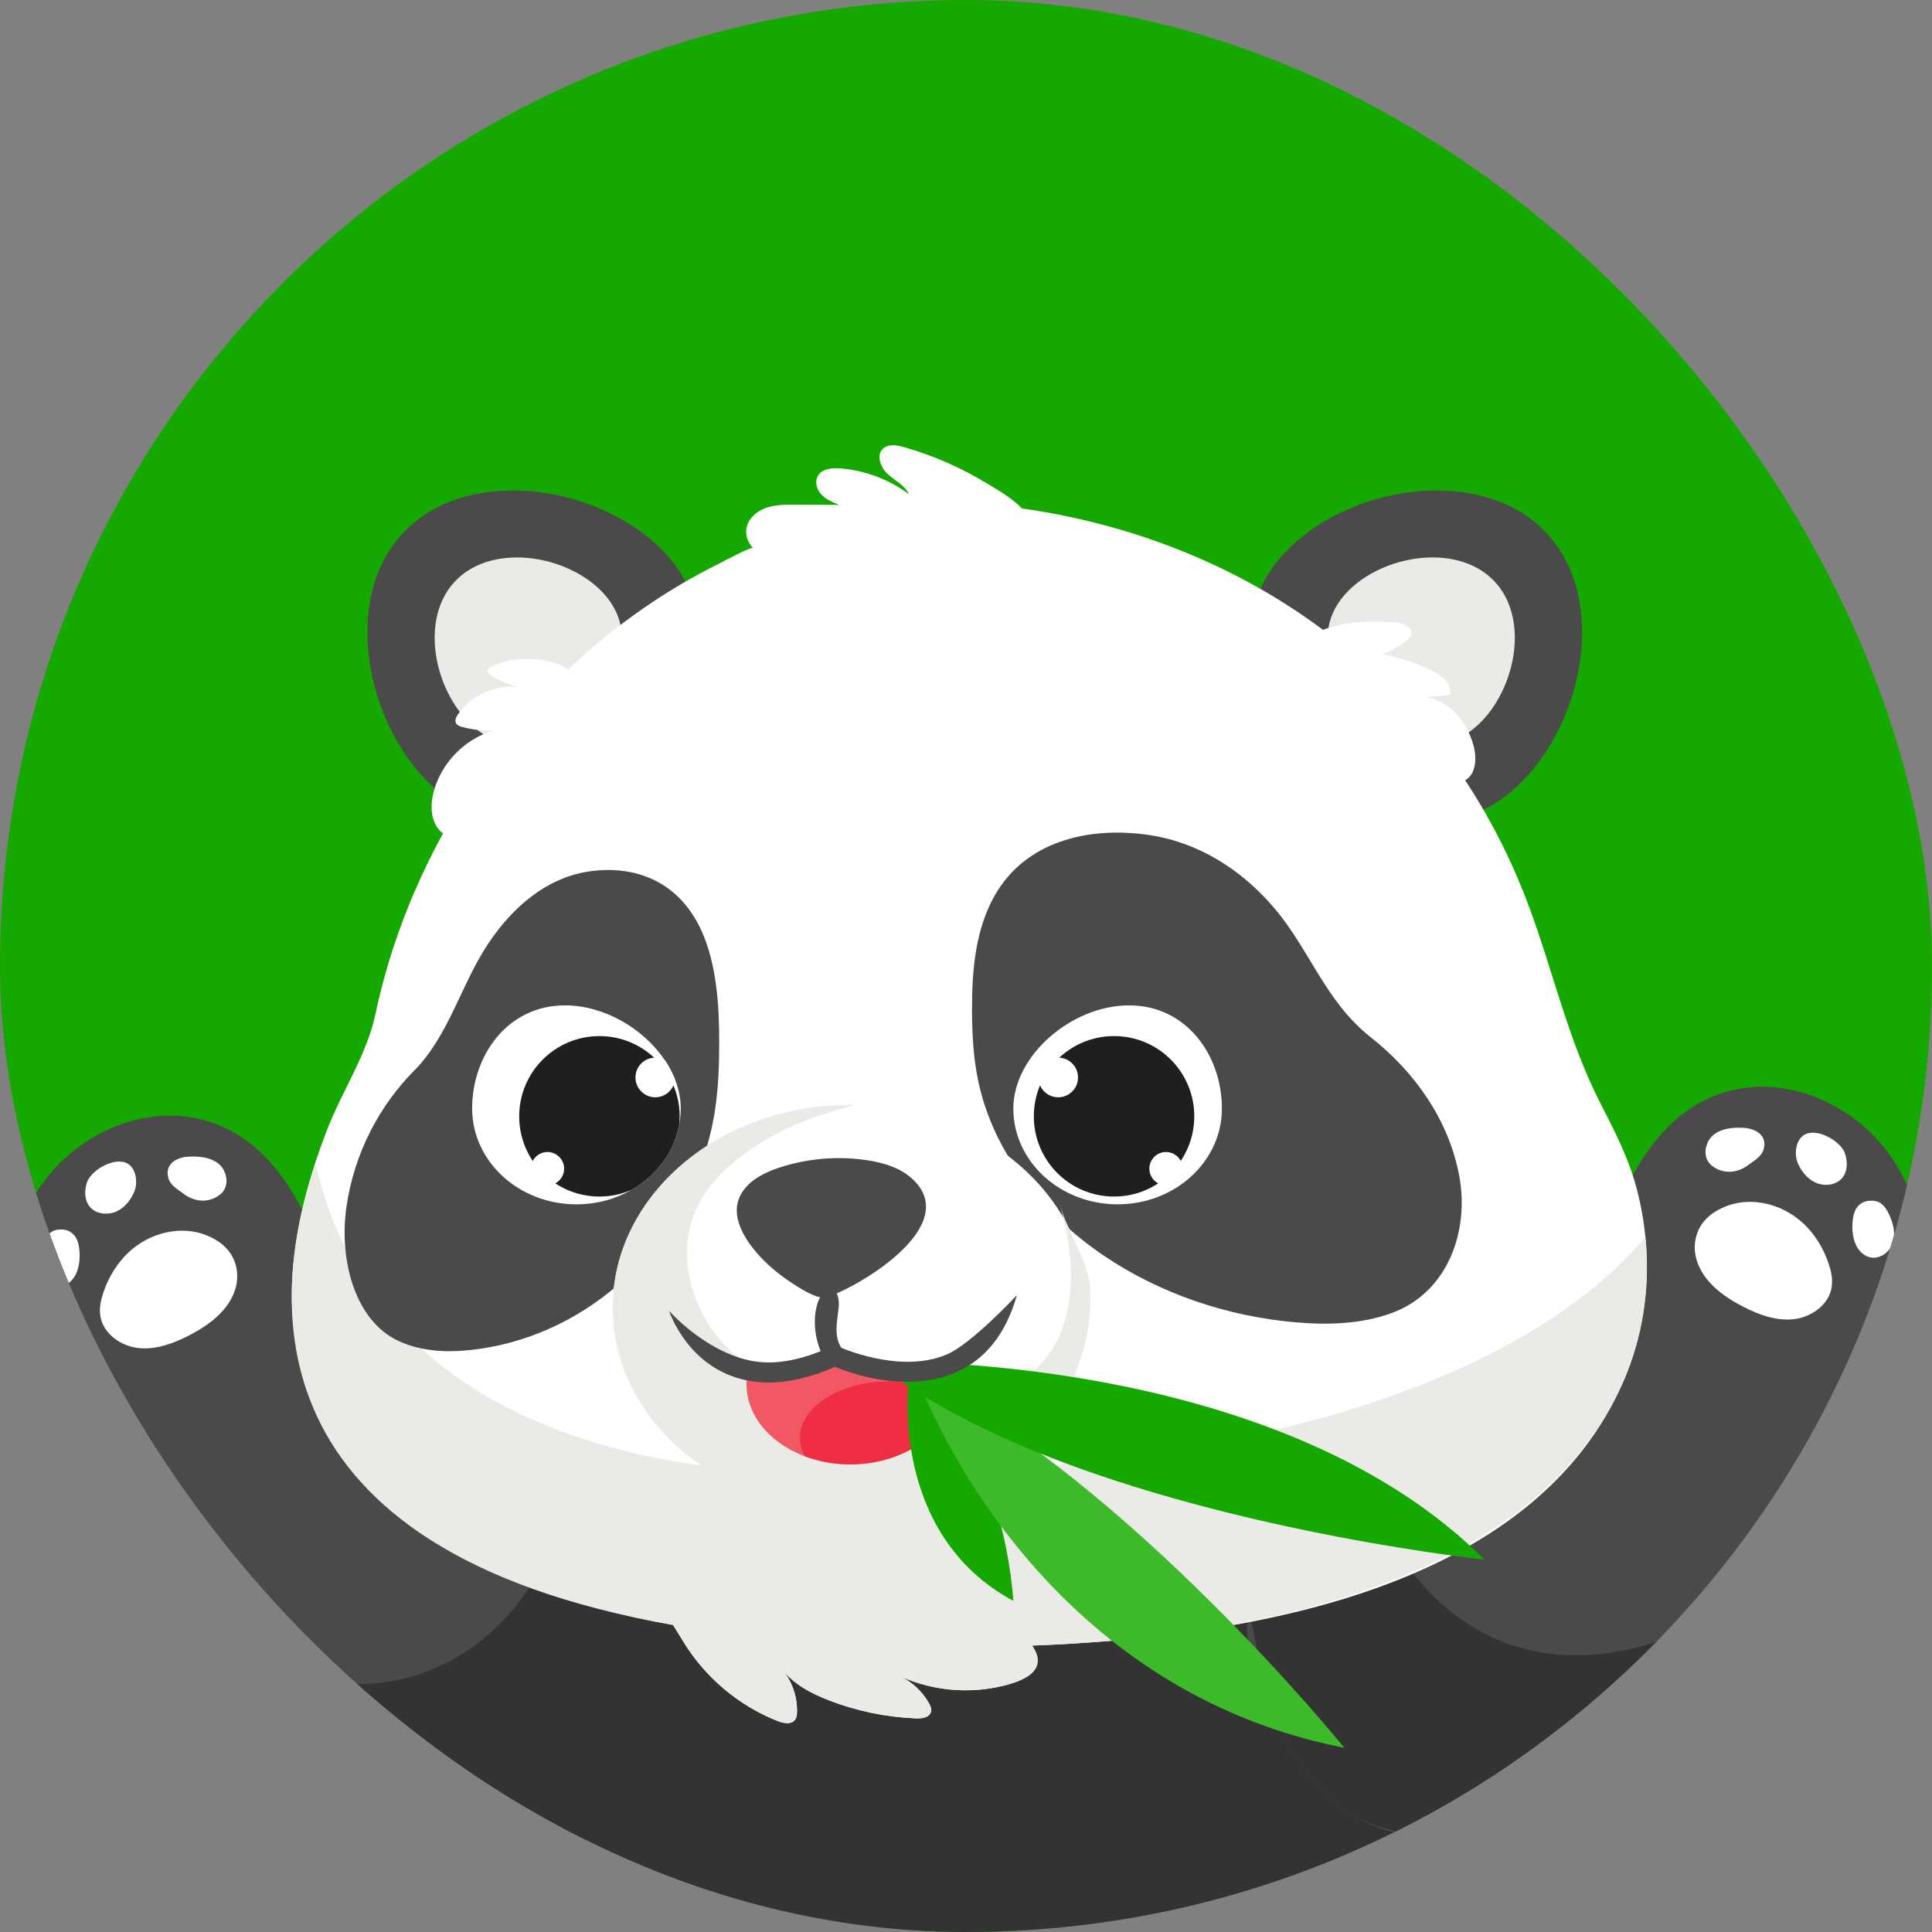 <svg width="96" height="96" viewBox="0 0 96 96" fill="none" xmlns="http://www.w3.org/2000/svg">
<rect x="0" y="0" width="96" height="96" fill="#808080" stroke="none"/>
<g clip-path="url(#clip0_129_27)">
<rect width="96" height="96" rx="48" fill="#15A900"/>
<path d="M33.69 83.954C33.504 84.485 33.31 85.027 33.105 85.561C32.201 87.91 31.038 90.2 28.952 91.529C27.781 92.275 26.405 92.652 25.026 92.776C20.027 93.231 15.252 90.501 11.549 87.113C7.305 83.23 3.027 77.482 1.062 71.656C0.671 70.515 0.374 69.365 0.184 68.231C-0.299 65.348 0.173 62.3 1.542 59.713C1.556 59.688 1.571 59.659 1.586 59.632C3.485 56.142 8.128 54.159 11.758 56.351C13.35 57.313 14.462 58.912 15.252 60.595C17.221 64.81 18.344 68.715 21.645 72.194C23.35 73.991 25.329 75.477 27.393 76.852C28.937 77.888 30.529 78.857 32.08 79.853C32.809 80.321 33.584 80.874 33.899 81.657C33.946 81.77 33.979 81.891 34.005 82.015C34.133 82.667 33.91 83.329 33.69 83.954Z" fill="#4A4A4A"/>
<path d="M8.904 61.156C8.045 61.191 7.195 61.538 6.536 62.099C5.878 62.659 5.402 63.42 5.13 64.241C5.008 64.611 4.925 65.005 4.985 65.389C5.121 66.259 5.983 66.88 6.857 66.98C7.731 67.081 8.601 66.765 9.383 66.362C10.014 66.037 10.623 65.644 11.09 65.109C11.681 64.431 11.986 63.538 11.649 62.664C11.408 62.038 10.89 61.638 10.282 61.39C9.84 61.21 9.37 61.136 8.904 61.156Z" fill="white"/>
<path d="M1.921 62.389C1.844 62.755 1.884 63.157 2.09 63.47C2.296 63.782 2.684 63.984 3.052 63.914C3.368 63.854 3.625 63.608 3.767 63.32C3.974 62.901 3.999 62.322 3.909 61.87C3.792 61.284 3.372 61.001 2.775 61.119C2.302 61.213 2.009 61.977 1.921 62.389Z" fill="white"/>
<path d="M4.412 58.564C4.381 58.614 4.355 58.663 4.337 58.712C4.172 59.141 4.184 59.735 4.55 60.056C4.886 60.35 5.407 60.376 5.811 60.184C6.215 59.992 6.508 59.614 6.678 59.201C6.837 58.815 6.785 58.227 6.475 57.922C5.939 57.394 4.778 57.98 4.412 58.564Z" fill="white"/>
<path d="M8.353 58.488C8.357 58.505 8.361 58.521 8.366 58.538C8.472 58.911 8.828 59.092 9.113 59.312C9.449 59.57 9.88 59.713 10.304 59.641C10.555 59.598 10.793 59.483 10.984 59.315C11.236 59.091 11.3 58.748 11.225 58.431C11.023 57.572 10.099 57.425 9.331 57.477C8.761 57.516 8.202 57.842 8.353 58.488Z" fill="white"/>
<path d="M33.899 81.657C33.782 82.206 33.661 82.736 33.573 83.219C33.431 84.002 33.284 84.785 33.105 85.561C32.201 87.91 31.038 90.2 28.952 91.529C27.781 92.275 26.405 92.652 25.026 92.776C20.027 93.231 15.252 90.501 11.55 87.112C7.305 83.23 3.027 77.482 1.062 71.656C1.604 72.52 2.127 73.358 2.76 74.174C4.436 76.333 6.225 78.37 8.373 80.076C12.746 83.552 18.974 85.359 23.822 81.584C25.403 80.354 26.599 78.697 27.393 76.852C28.937 77.888 30.529 78.857 32.08 79.852C32.809 80.321 33.584 80.873 33.899 81.657Z" fill="#333333"/>
<path d="M46.916 97.871C38.75 98.014 25.607 94.111 20.056 92.141L30.8 77.995H66.792L78.79 89.813C71.568 92.439 55.081 97.728 46.916 97.871Z" fill="#333333"/>
<path d="M62.31 82.522C62.496 83.052 62.69 83.594 62.895 84.129C63.799 86.478 64.963 88.768 67.048 90.096C68.219 90.843 69.595 91.22 70.975 91.344C75.973 91.798 80.748 89.068 84.451 85.68C88.695 81.798 92.973 76.049 94.938 70.224C95.329 69.082 95.626 67.933 95.816 66.799C96.299 63.915 95.827 60.867 94.458 58.281C94.444 58.255 94.429 58.226 94.414 58.2C92.515 54.709 87.872 52.726 84.242 54.918C82.65 55.88 81.538 57.48 80.748 59.163C78.779 63.377 77.656 67.282 74.355 70.761C72.65 72.559 70.671 74.044 68.607 75.419C67.063 76.455 65.471 77.425 63.92 78.42C63.191 78.888 62.416 79.441 62.101 80.224C62.054 80.337 62.021 80.458 61.995 80.583C61.867 81.234 62.09 81.896 62.31 82.522Z" fill="#4A4A4A"/>
<path d="M87.097 59.723C87.955 59.758 88.805 60.105 89.464 60.666C90.123 61.227 90.599 61.987 90.87 62.809C90.993 63.178 91.075 63.572 91.015 63.956C90.879 64.826 90.017 65.447 89.144 65.548C88.269 65.649 87.4 65.333 86.618 64.93C85.986 64.604 85.378 64.211 84.91 63.676C84.319 62.998 84.014 62.105 84.351 61.231C84.592 60.606 85.111 60.206 85.718 59.958C86.161 59.777 86.63 59.704 87.097 59.723Z" fill="white"/>
<path d="M94.079 60.956C94.156 61.322 94.116 61.724 93.91 62.037C93.705 62.35 93.316 62.551 92.949 62.482C92.632 62.421 92.375 62.175 92.233 61.887C92.027 61.468 92.001 60.889 92.091 60.437C92.208 59.852 92.629 59.569 93.225 59.687C93.698 59.781 93.992 60.544 94.079 60.956Z" fill="white"/>
<path d="M91.588 57.131C91.619 57.181 91.645 57.231 91.663 57.28C91.828 57.708 91.816 58.302 91.45 58.623C91.114 58.917 90.593 58.944 90.189 58.751C89.785 58.559 89.492 58.181 89.322 57.768C89.163 57.382 89.215 56.794 89.525 56.489C90.061 55.961 91.222 56.547 91.588 57.131Z" fill="white"/>
<path d="M87.647 57.056C87.643 57.072 87.639 57.089 87.634 57.106C87.528 57.479 87.172 57.66 86.887 57.879C86.551 58.138 86.12 58.28 85.696 58.208C85.445 58.165 85.207 58.051 85.016 57.882C84.764 57.658 84.701 57.316 84.775 56.999C84.977 56.139 85.901 55.992 86.669 56.044C87.239 56.084 87.798 56.41 87.647 57.056Z" fill="white"/>
<path d="M62.101 80.224C62.218 80.773 62.339 81.303 62.427 81.786C62.569 82.569 62.716 83.353 62.895 84.128C63.799 86.477 64.963 88.768 67.048 90.096C68.219 90.842 70.078 91.213 71.458 91.337C76.456 91.791 80.769 89.188 84.451 85.68C88.695 81.798 92.973 76.049 94.938 70.224C94.396 71.088 93.873 71.925 93.24 72.742C91.564 74.9 89.775 76.938 87.627 78.643C83.254 82.119 77.026 83.927 72.178 80.151C70.597 78.921 69.401 77.264 68.607 75.419C67.063 76.455 65.471 77.424 63.92 78.42C63.191 78.888 62.416 79.441 62.101 80.224Z" fill="#333333"/>
<path d="M75.406 39.052C78.68 35.984 79.934 29.782 76.84 26.481C73.746 23.18 67.477 24.03 64.203 27.098C60.929 30.166 61.891 34.291 64.985 37.592C68.078 40.893 72.132 42.12 75.406 39.052Z" fill="#4A4A4A"/>
<path d="M73.455 36.006C75.307 34.27 76.017 30.761 74.266 28.894C72.516 27.026 68.969 27.507 67.117 29.243C65.265 30.978 65.809 33.312 67.559 35.18C69.309 37.047 71.603 37.742 73.455 36.006Z" fill="#EAEAE7"/>
<path d="M21.462 39.052C18.188 35.984 16.935 29.782 20.028 26.481C23.122 23.18 29.392 24.03 32.666 27.098C35.94 30.166 34.977 34.291 31.883 37.592C28.79 40.893 24.736 42.12 21.462 39.052Z" fill="#4A4A4A"/>
<path d="M23.413 36.006C21.561 34.27 20.852 30.761 22.602 28.894C24.352 27.026 27.9 27.507 29.752 29.243C31.604 30.978 31.059 33.312 29.309 35.18C27.559 37.047 25.265 37.742 23.413 36.006Z" fill="#EAEAE7"/>
<path d="M78.409 52.297C77.407 49.681 76.766 47.015 75.705 44.348C71.457 33.671 62.084 26.879 50.779 25.263C50.307 24.764 49.648 24.392 49.113 24.064C47.805 23.262 46.389 22.636 44.913 22.217C44.563 22.117 44.139 22.046 43.875 22.296C43.523 22.629 43.761 23.24 44.121 23.565C44.482 23.889 44.959 24.119 45.166 24.558C44.174 23.816 42.966 23.365 41.73 23.274C41.327 23.245 40.847 23.293 40.643 23.641C40.469 23.935 40.585 24.33 40.82 24.578C41.055 24.826 41.382 24.96 41.699 25.087C40.964 25.084 40.227 25.082 39.492 25.079C39.002 25.076 38.5 25.077 38.04 25.245C37.58 25.413 37.163 25.788 37.087 26.272C37.032 26.627 37.172 26.963 37.414 27.229C37.339 27.146 35.911 27.915 35.756 27.991C30.423 30.634 26.005 34.806 22.903 39.874C20.894 43.158 19.438 46.683 18.648 50.42C18.23 52.4 16.969 54.273 16.239 56.172C15.436 58.263 14.815 60.436 14.588 62.671C13.447 73.918 23.854 79.054 33.441 80.743C33.599 81.007 33.768 81.26 33.903 81.486C34.981 83.299 36.673 84.739 38.634 85.515C38.928 85.632 39.328 85.706 39.51 85.447C39.585 85.341 39.599 85.204 39.602 85.075C39.623 84.299 39.35 83.519 38.849 82.927C39.423 83.686 40.306 84.148 41.194 84.491C42.577 85.024 44.048 85.327 45.528 85.386C45.812 85.397 46.173 85.347 46.254 85.075C46.301 84.919 46.23 84.755 46.149 84.614C45.827 84.046 45.329 83.581 44.742 83.298C46.45 84.071 48.441 84.202 50.237 83.66C51.71 83.215 51.789 82.488 51.281 81.768C51.964 81.743 52.645 81.71 53.328 81.667C62.981 81.071 76.365 78.671 80.692 68.581C81.979 65.577 82.154 62.199 81.322 59.049C80.92 57.528 80.236 56.215 79.526 54.828C79.097 53.99 78.734 53.146 78.409 52.297Z" fill="white"/>
<path d="M33.441 80.743C33.599 81.007 33.768 81.26 33.903 81.486C34.981 83.299 36.673 84.739 38.634 85.515C38.928 85.632 39.327 85.706 39.51 85.447C39.585 85.341 39.599 85.204 39.602 85.075C39.623 84.299 39.35 83.519 38.849 82.926C39.423 83.686 40.306 84.148 41.195 84.491C42.577 85.024 44.048 85.327 45.528 85.386C45.812 85.397 46.172 85.347 46.254 85.075C46.301 84.919 46.23 84.755 46.15 84.614C45.828 84.046 45.329 83.581 44.742 83.298C46.451 84.071 48.441 84.202 50.236 83.659C51.709 83.215 51.789 82.488 51.281 81.768C75.829 80.853 82.664 70.33 81.759 61.449C78.566 65.318 69.104 72.817 43.538 73.305C23.539 73.686 17.332 65.133 15.681 57.816C13.369 64.594 12.32 77.022 33.441 80.743Z" fill="#EAEAE7"/>
<path d="M24.371 33.162C24.31 33.198 24.245 33.244 24.231 33.314C24.209 33.42 24.313 33.506 24.407 33.562C24.832 33.816 25.29 34.014 25.767 34.15C24.618 33.999 23.405 34.542 22.753 35.5C22.669 35.624 22.591 35.781 22.652 35.917C22.707 36.039 22.849 36.091 22.978 36.126C23.479 36.26 24 36.319 24.518 36.301C23.097 36.712 21.93 37.906 21.551 39.336C21.378 39.987 21.386 40.75 21.835 41.252C21.943 41.372 22.092 41.479 22.252 41.459C22.393 41.441 22.502 41.332 22.599 41.229C24.463 39.252 26.318 37.258 28.095 35.202C30.132 32.844 25.95 32.225 24.371 33.162Z" fill="white"/>
<path d="M65.86 31.253C66.951 30.87 68.226 30.841 69.333 30.926C69.719 30.955 70.227 31.188 70.114 31.558C70.077 31.682 69.974 31.772 69.872 31.851C69.51 32.131 69.102 32.351 68.671 32.501C69.546 32.662 70.398 32.949 71.193 33.348C71.663 33.585 72.182 34.01 72.056 34.521C71.645 34.564 71.234 34.607 70.823 34.651C72.007 34.767 72.887 35.866 73.21 37.011C73.389 37.646 73.362 38.476 72.779 38.785C72.446 38.961 72.025 38.895 71.697 38.709C71.368 38.524 71.112 38.234 70.866 37.949C69.873 37.08 68.984 35.776 68.19 34.723C67.384 33.653 66.232 32.896 65.183 32.058C65.063 31.962 64.93 31.832 64.962 31.682C65.24 31.505 65.542 31.364 65.86 31.253Z" fill="white"/>
<path d="M49.44 44.474C48.467 46.17 48.296 48.204 48.299 50.16C48.302 51.323 48.358 52.491 48.59 53.631C49.323 57.243 51.803 60.338 54.857 62.399C57.672 64.298 60.996 65.412 64.379 65.705C65.986 65.844 67.641 65.797 69.155 65.243C71.944 64.223 73.01 61.172 72.515 58.464C72.008 55.68 70.311 53.273 68.113 51.543C65.854 49.764 65.085 47.189 63.3 45.1C61.654 43.175 59.48 41.807 56.944 41.469C54.024 41.079 50.964 41.819 49.44 44.474Z" fill="#4A4A4A"/>
<path d="M34.865 46.269C35.609 47.932 35.74 49.924 35.737 51.841C35.736 52.981 35.692 54.126 35.515 55.243C34.954 58.782 33.058 61.816 30.721 63.835C28.567 65.697 26.025 66.787 23.437 67.075C22.208 67.211 20.942 67.165 19.784 66.622C17.651 65.622 16.836 62.633 17.213 59.978C17.601 57.251 18.9 54.892 20.581 53.197C22.309 51.454 22.898 48.93 24.263 46.883C25.521 44.997 27.185 43.657 29.125 43.325C31.358 42.943 33.7 43.668 34.865 46.269Z" fill="#4A4A4A"/>
<path d="M54.06 64.975C54.06 70.54 48.773 75.051 42.253 75.051C35.732 75.051 30.446 70.54 30.446 64.975C30.446 59.41 35.732 54.899 42.253 54.899C48.773 54.899 54.06 59.41 54.06 64.975Z" fill="white"/>
<path d="M42.253 75.051C45.95 75.051 49.737 73.539 52.057 70.589C53.469 68.793 54.293 66.387 54.17 64.105C54.088 62.583 53.068 61.328 52.674 59.876C53.09 61.407 53.352 63.01 53.132 64.582C52.821 66.818 51.642 68.437 49.504 69.124C47.223 69.856 44.782 70.106 42.404 69.787C40.033 69.468 37.66 68.572 36.015 66.836C34.37 65.1 33.604 62.423 34.536 60.221C35.148 58.775 36.389 57.686 37.713 56.843C39.247 55.867 40.813 55.353 42.458 54.908C42.389 54.907 42.322 54.899 42.253 54.899C35.732 54.899 30.446 59.41 30.446 64.975C30.446 70.54 35.732 75.051 42.253 75.051Z" fill="#EAEAE7"/>
<path d="M36.651 59.776C36.674 59.676 36.706 59.579 36.749 59.482C37.091 58.714 37.915 58.284 38.714 58.021C40.107 57.561 41.609 57.432 43.061 57.647C43.916 57.773 44.79 58.038 45.405 58.645C47.694 60.905 42.894 63.825 41.099 64.462C40.554 64.655 39.133 63.615 38.758 63.334C37.81 62.622 36.349 61.104 36.651 59.776Z" fill="#4A4A4A"/>
<path d="M47.413 68.784C47.413 70.983 45.101 72.764 42.251 72.764C39.401 72.764 37.095 70.983 37.095 68.784C37.095 68.552 37.122 68.319 37.175 68.094C38.278 68.326 39.693 68.2 41.487 67.376C41.487 67.376 44.662 68.858 47.24 67.761C47.353 68.087 47.413 68.432 47.413 68.784Z" fill="#F25863"/>
<path d="M47.33 69.476C46.527 68.96 45.412 68.64 44.179 68.64C41.731 68.64 39.746 69.902 39.746 71.458C39.746 71.771 39.829 72.072 39.978 72.353C40.664 72.614 41.434 72.764 42.25 72.764C44.795 72.764 46.905 71.344 47.33 69.476Z" fill="#EF2E44"/>
<path d="M45.157 68.604C45.157 68.604 44.135 76.195 50.352 79.548C50.352 79.548 49.95 71.42 45.157 68.604Z" fill="#15A900"/>
<path d="M45.553 68.367C45.553 68.367 50.865 83.718 66.802 86.85C66.802 86.85 56.071 73.579 45.553 68.367Z" fill="#3CBA2A"/>
<path d="M73.763 77.496C73.763 77.496 61.684 76.227 51.718 72.234C49.971 71.53 48.284 70.746 46.742 69.869C46.484 69.722 46.231 69.57 45.979 69.424C45.686 69.244 45.407 69.065 45.128 68.879C45.035 68.819 44.949 68.759 44.862 68.7C45.154 68.447 45.527 68.108 45.926 67.696C51.559 67.909 65.545 69.284 73.763 77.496Z" fill="#15A900"/>
<path d="M38.195 68.695C37.807 68.695 37.433 68.657 37.072 68.581C34.212 67.985 33.284 65.249 33.246 65.133C33.246 65.133 34.989 67.128 37.276 67.605C38.422 67.847 39.767 67.618 41.278 66.923L41.488 66.827L41.697 66.924C41.727 66.938 44.708 68.297 47.045 67.303C48.261 66.793 50.529 64.356 50.529 64.356C49.982 66.289 48.94 67.589 47.433 68.221C45.051 69.232 42.279 68.244 41.49 67.92C40.312 68.436 39.209 68.695 38.195 68.695Z" fill="#4A4A4A"/>
<path d="M41.094 67.686C40.424 66.828 40.219 65.027 40.947 64.159C41.028 64.062 41.137 63.966 41.263 63.977C41.358 63.986 41.438 64.056 41.495 64.133C41.679 64.38 41.702 64.712 41.669 65.018C41.594 65.719 41.398 66.457 41.878 67.073L41.094 67.686Z" fill="#4A4A4A"/>
<path d="M33.826 55.082C33.826 55.371 33.797 55.657 33.742 55.931C33.478 57.274 32.604 58.423 31.389 59.118C30.595 59.576 29.655 59.843 28.645 59.843C25.78 59.843 23.46 57.71 23.46 55.082C23.46 52.455 25.209 49.956 28.074 49.956C30.017 49.956 31.975 51.108 33.028 52.671C33.237 52.978 33.409 53.3 33.54 53.633C33.723 54.102 33.826 54.588 33.826 55.082Z" fill="white"/>
<path d="M33.772 55.471C33.772 55.629 33.764 55.782 33.742 55.932C33.479 57.275 32.604 58.424 31.39 59.12C30.899 59.335 30.358 59.456 29.787 59.456C27.584 59.456 25.798 57.67 25.798 55.471C25.798 53.268 27.584 51.483 29.787 51.483C30.84 51.483 31.795 51.889 32.505 52.558C32.919 52.94 33.248 53.411 33.464 53.938C33.662 54.41 33.772 54.926 33.772 55.471Z" fill="#1F1F1F"/>
<path d="M33.54 53.633C33.493 54.135 33.073 54.523 32.56 54.523C32.015 54.523 31.576 54.083 31.576 53.538C31.576 52.993 32.015 52.554 32.56 52.554C32.728 52.554 32.89 52.598 33.029 52.671C33.237 52.978 33.409 53.3 33.54 53.633Z" fill="white"/>
<path d="M28.031 58.07C28.031 58.526 27.661 58.897 27.204 58.897C26.748 58.897 26.377 58.526 26.377 58.07C26.377 57.613 26.748 57.243 27.204 57.243C27.661 57.243 28.031 57.613 28.031 58.07Z" fill="white"/>
<path d="M50.352 55.083C50.352 57.711 52.672 59.842 55.534 59.842C58.396 59.842 60.716 57.711 60.716 55.083C60.716 52.454 58.967 49.956 56.105 49.956C53.242 49.956 50.352 52.454 50.352 55.083Z" fill="white"/>
<path d="M51.37 55.469C51.37 57.671 53.154 59.456 55.356 59.456C57.559 59.456 59.343 57.671 59.343 55.469C59.343 53.267 57.559 51.482 55.356 51.482C53.154 51.482 51.37 53.267 51.37 55.469Z" fill="#1F1F1F"/>
<path d="M51.597 53.539C51.597 54.083 52.038 54.524 52.582 54.524C53.126 54.524 53.567 54.083 53.567 53.539C53.567 52.995 53.126 52.554 52.582 52.554C52.038 52.554 51.597 52.995 51.597 53.539Z" fill="white"/>
<path d="M57.111 58.07C57.111 58.526 57.481 58.897 57.937 58.897C58.394 58.897 58.764 58.526 58.764 58.07C58.764 57.613 58.394 57.243 57.937 57.243C57.481 57.243 57.111 57.613 57.111 58.07Z" fill="white"/>
</g>
<defs>
<clipPath id="clip0_129_27">
<rect width="96" height="96" rx="48" fill="white"/>
</clipPath>
</defs>
</svg>
